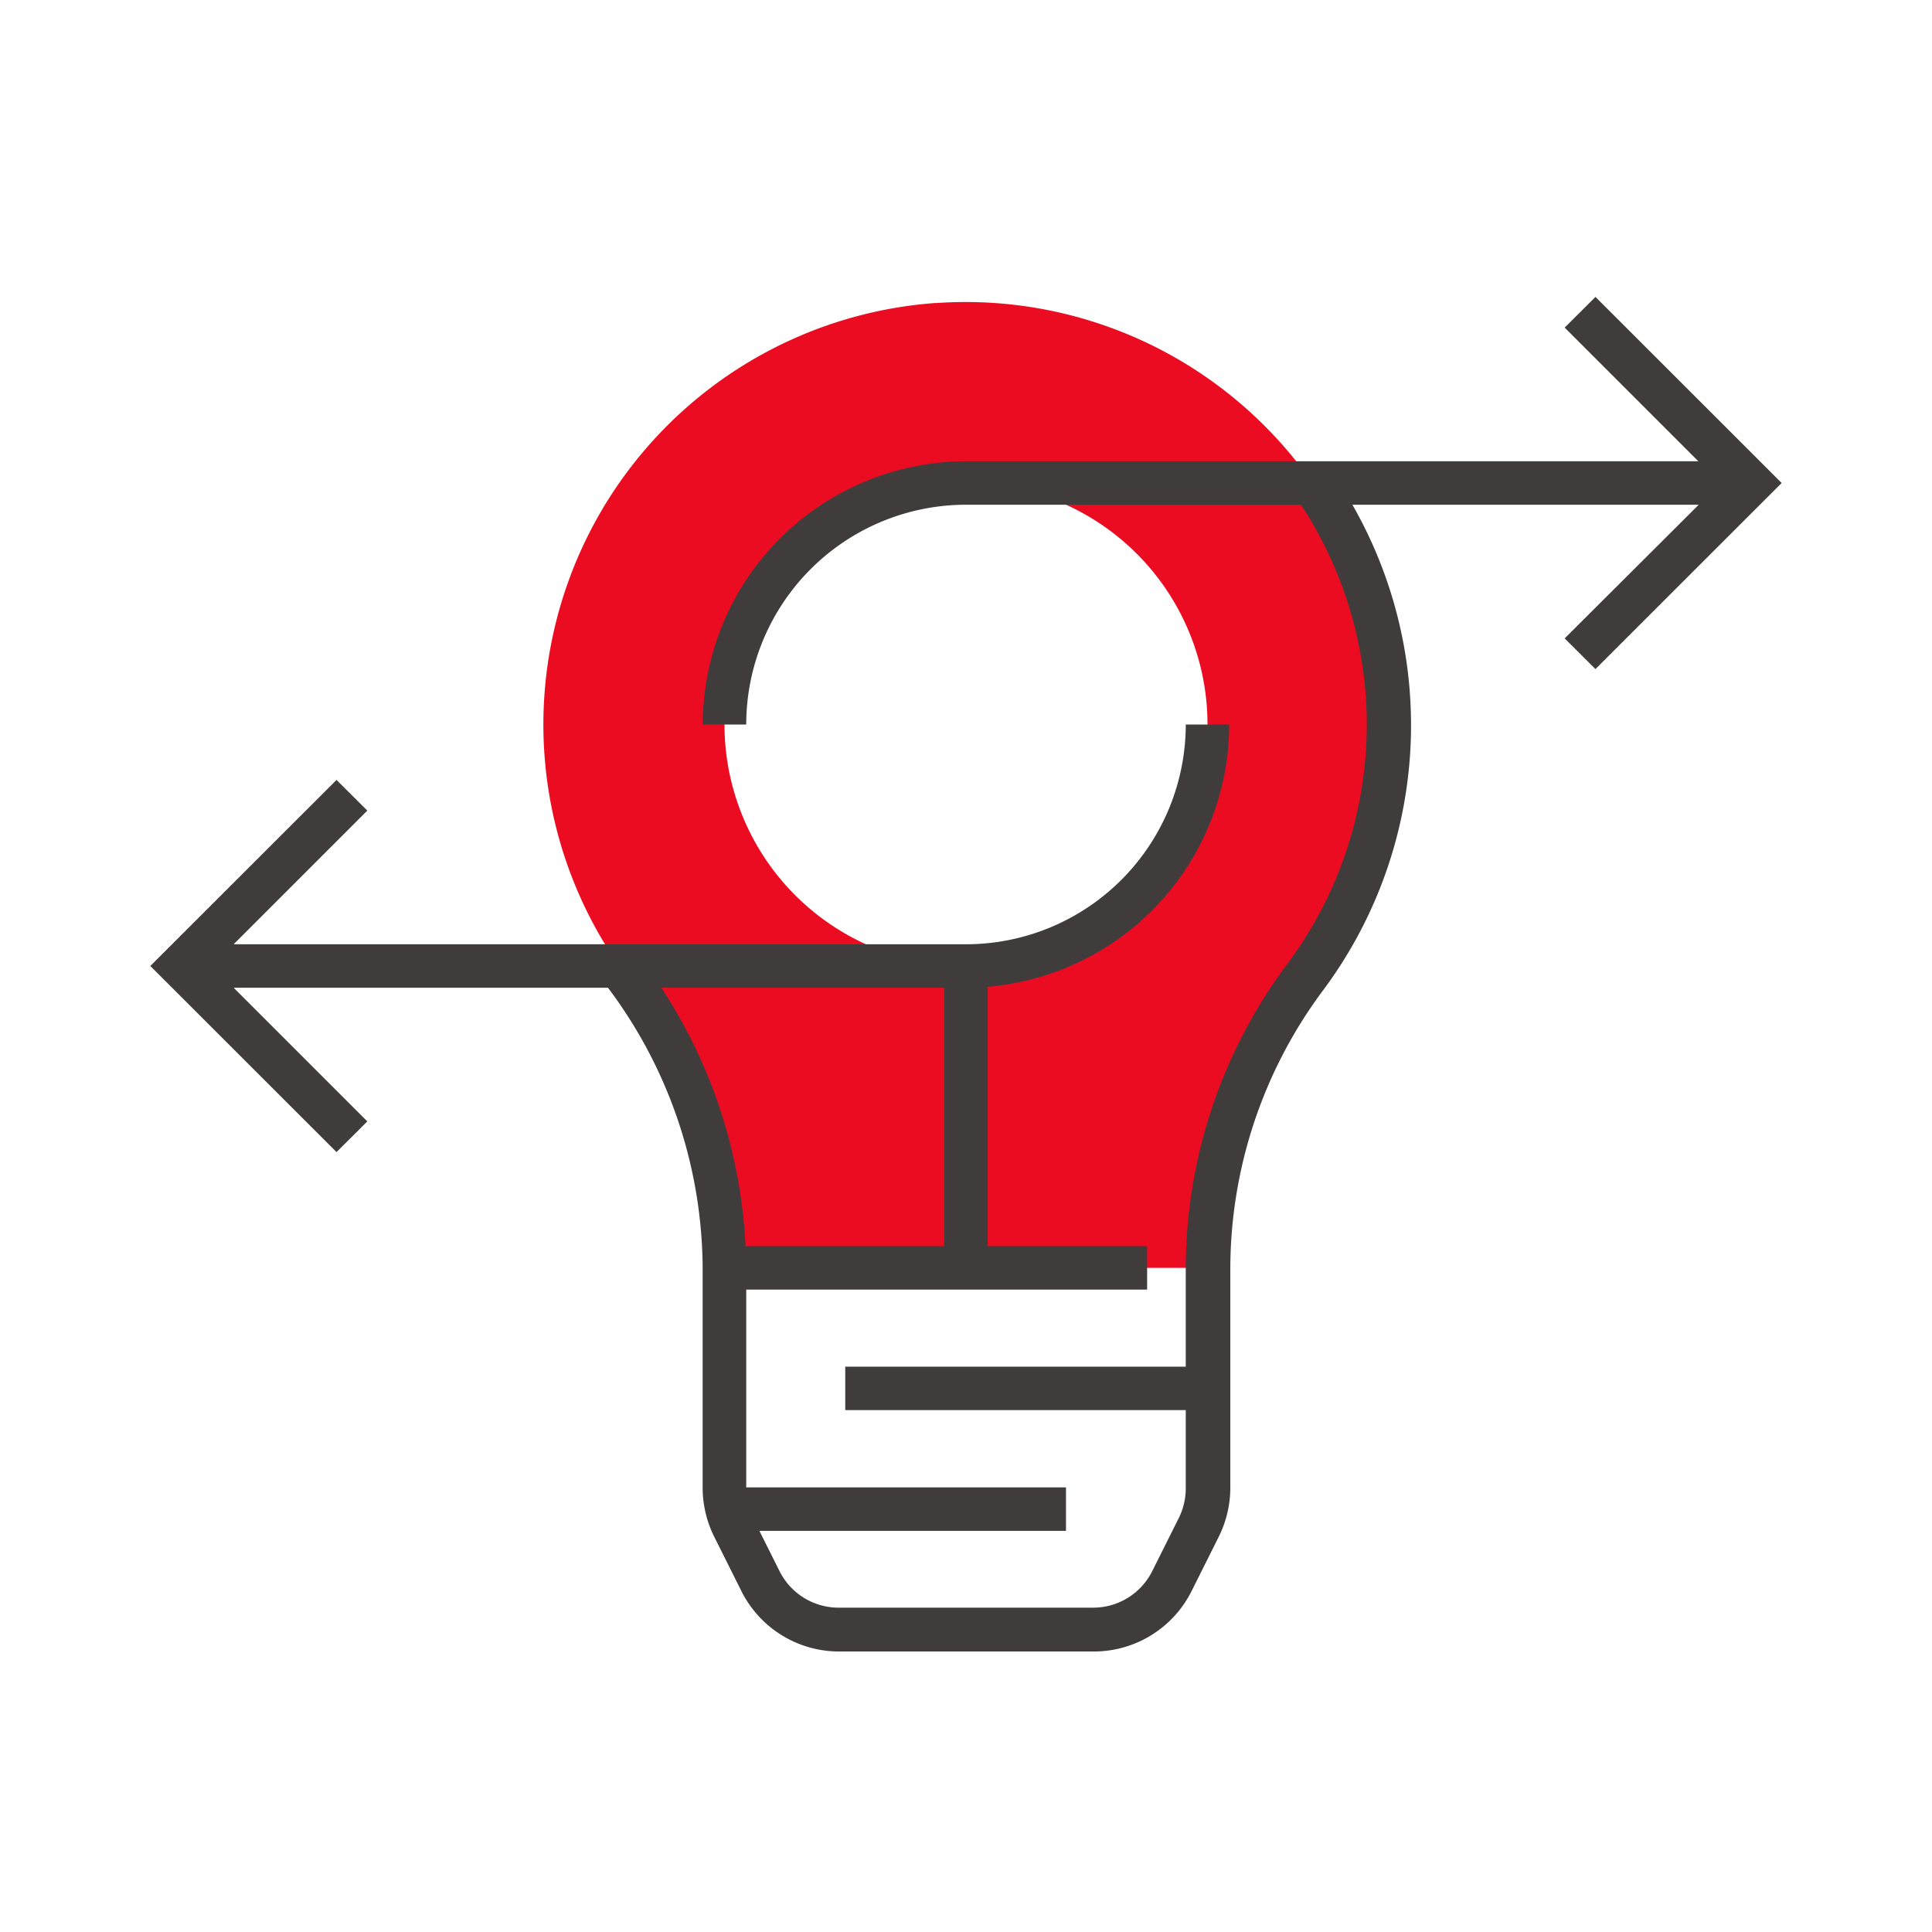 <svg xmlns="http://www.w3.org/2000/svg" viewBox="0 0 160 160">
  <defs>
    <style>
      .ae79001e-c180-420f-a1f5-b854ea6ea4cc {
        fill: none;
      }

      .acd5555e-3d68-4ce3-b694-d299fad26d56 {
        fill: #ec0c21;
      }

      .b34a68d9-6ff5-4428-bcab-16b564243391 {
        fill: #403c3c;
      }
    </style>
  </defs>
  <g data-name="white bg">
    <rect class="ae79001e-c180-420f-a1f5-b854ea6ea4cc" x="-0.1" width="160" height="160"/>
  </g>
  <g data-name="Layer 1">
    <path class="acd5555e-3d68-4ce3-b694-d299fad26d56" d="M77.52,25.09A35,35,0,0,0,52,81a40.41,40.41,0,0,1,8,24h40a40.17,40.17,0,0,1,7.91-23.9,35,35,0,0,0-30.4-56ZM80,80a20,20,0,1,1,20-20A20,20,0,0,1,80,80Z"/>
    <path class="b34a68d9-6ff5-4428-bcab-16b564243391" d="M132.13,24.59l-2.55,2.54L140.65,38.2H80A21.83,21.83,0,0,0,58.2,60h3.6A18.21,18.21,0,0,1,80,41.8h27.74A33.13,33.13,0,0,1,106.48,80a42.23,42.23,0,0,0-8.28,25.43v7.75H70v3.6H98.2v6.48a5.53,5.53,0,0,1-.58,2.46l-2.21,4.42a5.47,5.47,0,0,1-4.92,3h-21a5.47,5.47,0,0,1-4.92-3l-1.68-3.36H88.28v-3.6H61.8V106.8H95v-3.6H81.8V81.72A21.83,21.83,0,0,0,101.8,60H98.2A18.21,18.21,0,0,1,80,78.2H19.35L30.42,67.13l-2.55-2.54L12.45,80,27.87,95.41l2.55-2.54L19.35,81.8h31l.23.31a38.93,38.93,0,0,1,7.61,23.34v17.83a9.15,9.15,0,0,0,1,4.07l2.21,4.42a9.05,9.05,0,0,0,8.14,5h21a9.05,9.05,0,0,0,8.14-5l2.21-4.42a9.15,9.15,0,0,0,1-4.07V105.45a38.65,38.65,0,0,1,7.55-23.26A36.74,36.74,0,0,0,112,41.8h28.68L129.58,52.87l2.55,2.54L147.55,40ZM54.77,81.8H78.2v21.4H61.74A42.71,42.71,0,0,0,54.77,81.8Z"/>
  </g>
</svg>
